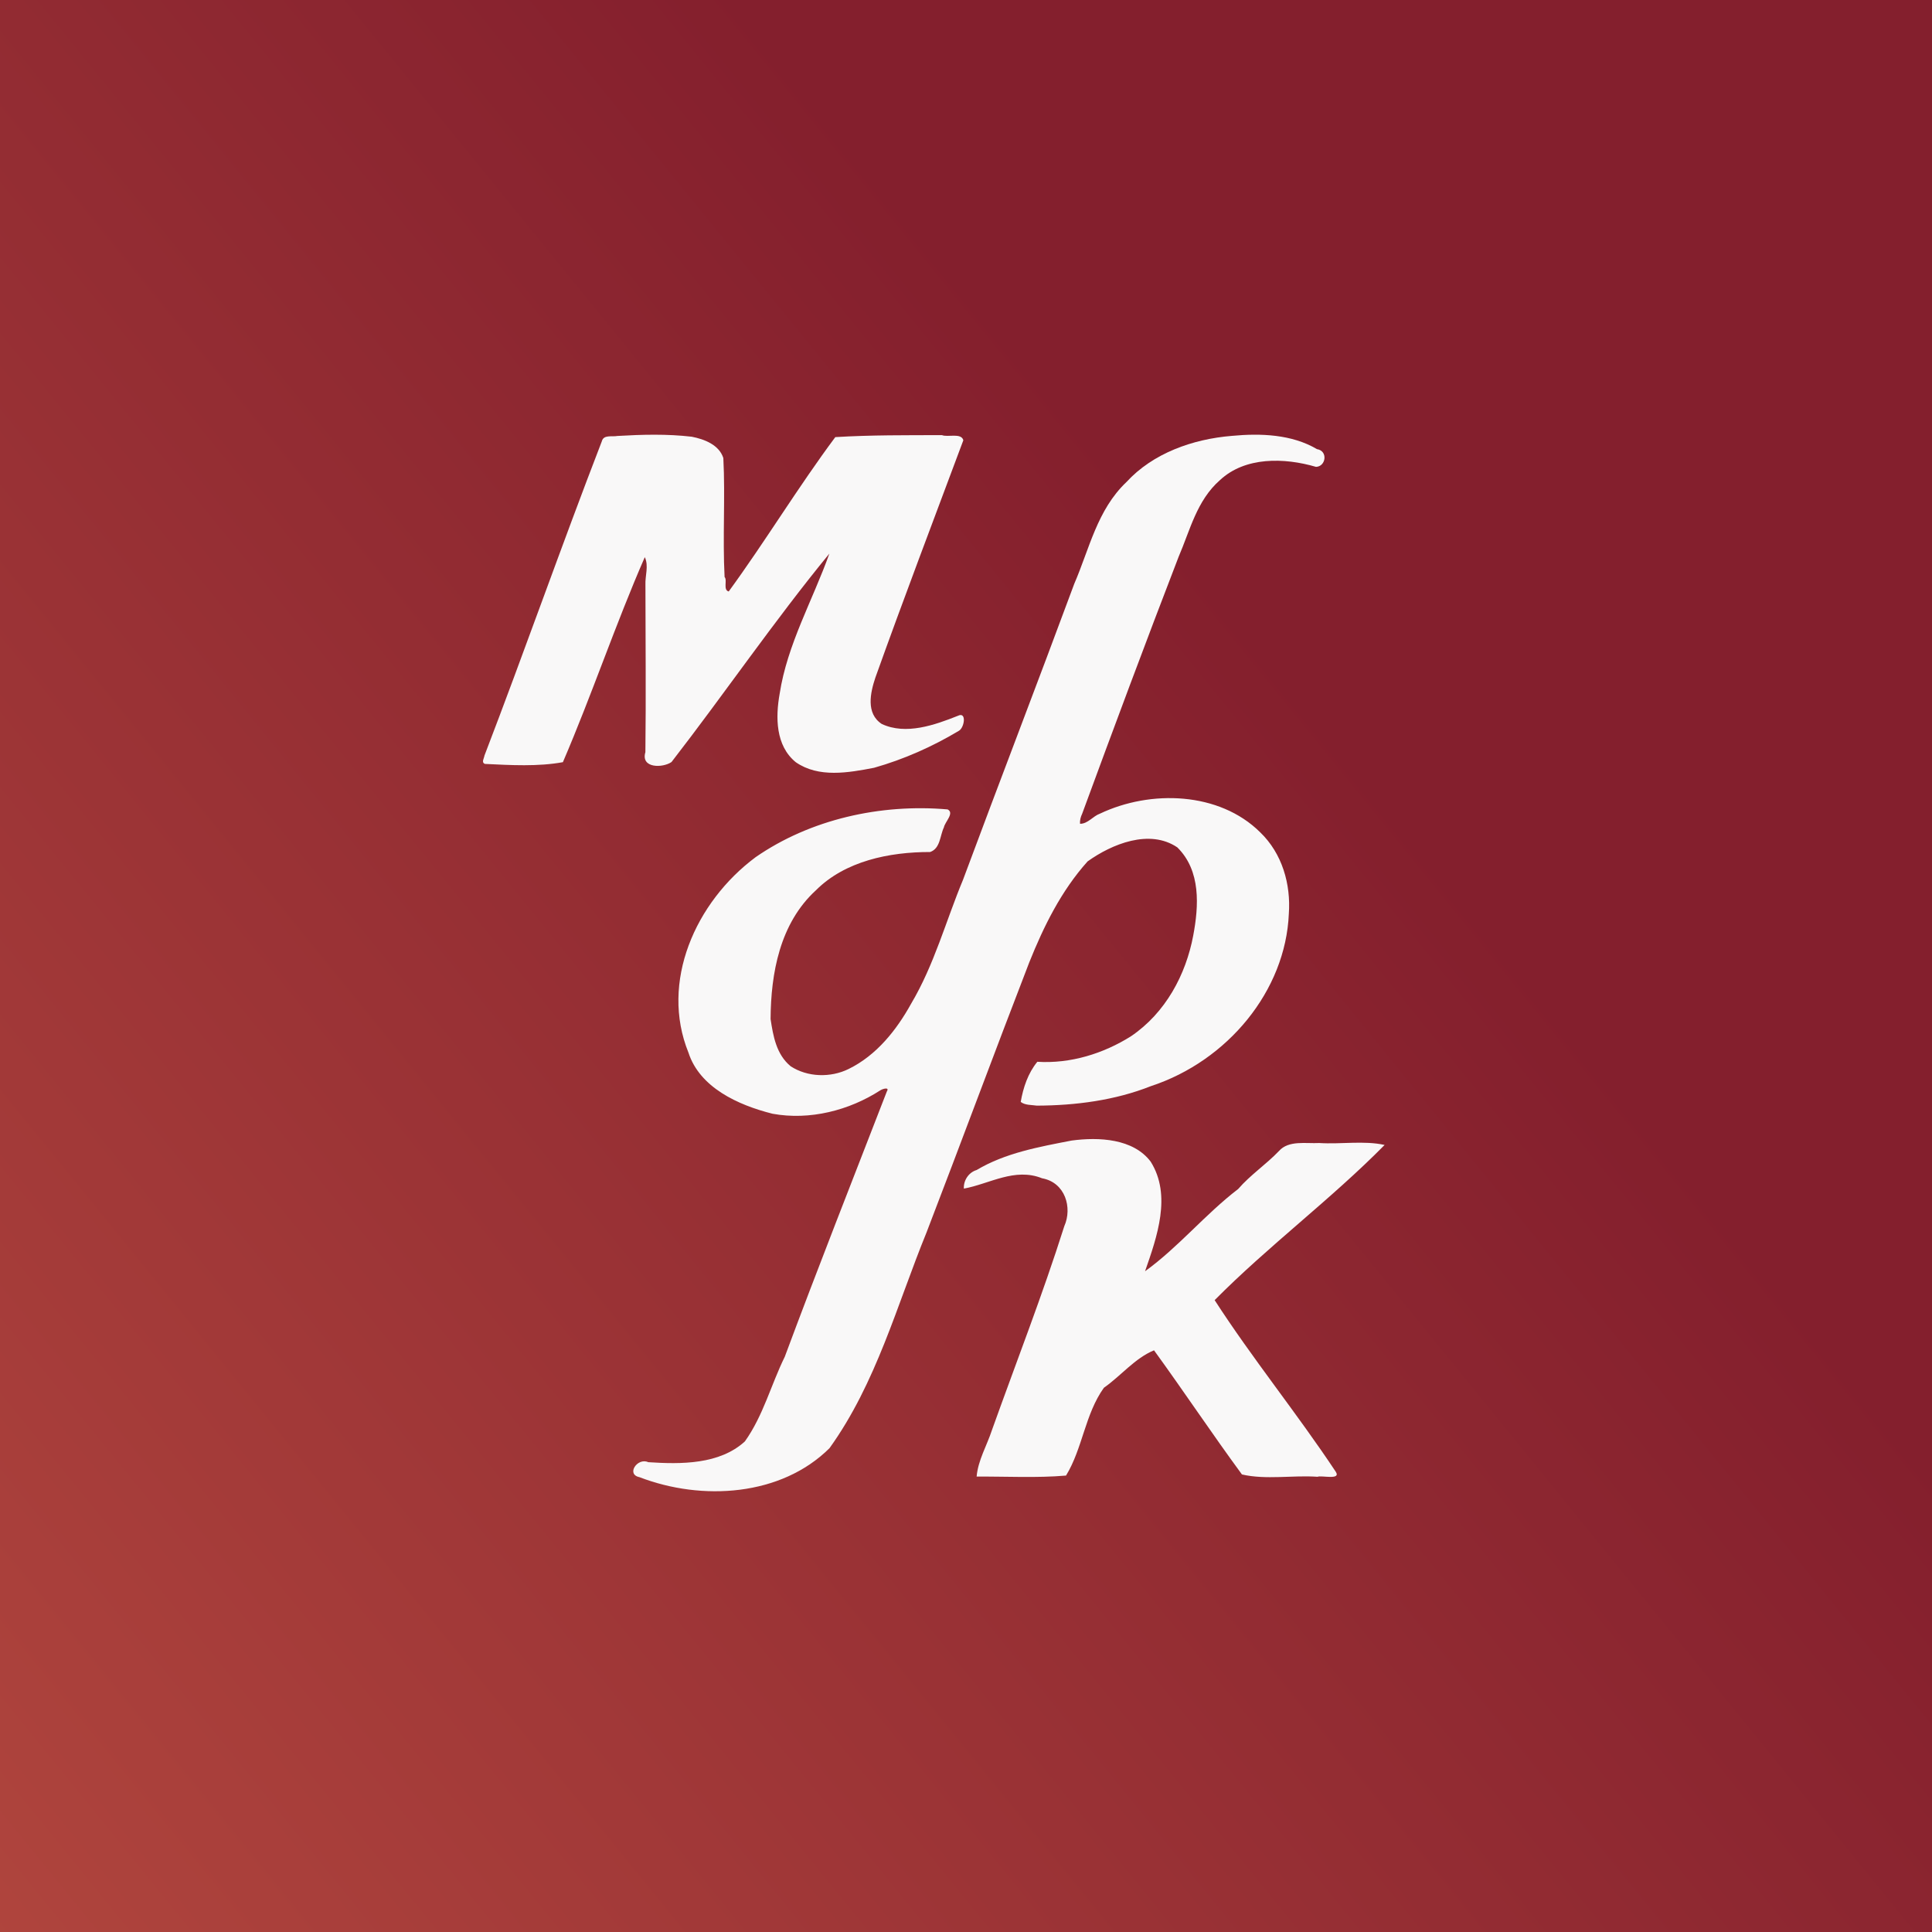 <svg width="40" height="40" viewBox="0 0 40 40" fill="none" xmlns="http://www.w3.org/2000/svg">
<rect x="0" y="0" width="40" height="40" fill="#333333" stroke="none"/>
<g clip-path="url(#clip0_939_1642)">
<path fill-rule="evenodd" clip-rule="evenodd" d="M0 0H40V40H0V0Z" fill="url(#paint0_linear_939_1642)"/>
<path d="M25.507 9.024C26.101 8.968 26.744 8.991 27.267 9.299C27.499 9.335 27.453 9.658 27.247 9.666C26.589 9.473 25.778 9.453 25.256 9.942C24.777 10.363 24.639 10.979 24.402 11.528C23.72 13.296 23.058 15.072 22.405 16.848C22.374 16.913 22.354 16.984 22.362 17.056C22.525 17.055 22.628 16.897 22.773 16.846C23.823 16.347 25.243 16.393 26.089 17.23C26.55 17.673 26.727 18.31 26.684 18.918C26.617 20.514 25.417 21.965 23.829 22.487C23.084 22.782 22.27 22.888 21.467 22.891C21.356 22.874 21.224 22.885 21.133 22.814C21.183 22.521 21.284 22.217 21.477 21.983C22.165 22.026 22.845 21.813 23.414 21.456C24.133 20.97 24.552 20.179 24.704 19.372C24.82 18.759 24.866 18.028 24.375 17.544C23.799 17.155 23.02 17.475 22.518 17.834C21.969 18.446 21.607 19.183 21.309 19.927C20.59 21.786 19.899 23.656 19.183 25.516C18.568 27.022 18.144 28.633 17.174 29.983C16.172 30.978 14.536 31.082 13.239 30.583C12.957 30.526 13.198 30.171 13.421 30.273C14.104 30.318 14.897 30.322 15.422 29.843C15.803 29.308 15.963 28.669 16.248 28.09C16.931 26.253 17.653 24.427 18.361 22.598C18.423 22.498 18.274 22.543 18.226 22.574C17.584 22.989 16.767 23.2 15.995 23.059C15.277 22.879 14.487 22.515 14.254 21.794C13.662 20.334 14.395 18.677 15.644 17.747C16.777 16.962 18.231 16.637 19.619 16.758C19.767 16.832 19.564 17.015 19.542 17.131C19.459 17.302 19.47 17.567 19.257 17.64C18.409 17.639 17.496 17.828 16.893 18.432C16.143 19.119 15.96 20.154 15.954 21.098C16.007 21.447 16.072 21.831 16.37 22.076C16.72 22.304 17.197 22.316 17.57 22.132C18.152 21.847 18.565 21.32 18.863 20.782C19.343 19.974 19.582 19.07 19.939 18.213C20.699 16.168 21.484 14.132 22.241 12.088C22.554 11.365 22.716 10.554 23.322 9.98C23.868 9.385 24.691 9.09 25.507 9.024Z" fill="#F9F8F8"/>
<path d="M12.784 9.026C13.295 8.996 13.813 8.982 14.323 9.042C14.588 9.094 14.888 9.211 14.976 9.483C15.018 10.303 14.959 11.127 15.002 11.947C15.063 12.01 14.965 12.214 15.087 12.246C15.851 11.199 16.52 10.089 17.294 9.05C18.029 9.005 18.763 9.011 19.502 9.009C19.622 9.058 19.902 8.955 19.945 9.115C19.335 10.75 18.712 12.384 18.124 14.028C18.019 14.341 17.923 14.772 18.256 14.989C18.755 15.223 19.352 15.011 19.832 14.82C20.017 14.727 19.969 15.061 19.855 15.129C19.308 15.457 18.715 15.721 18.097 15.896C17.567 15.998 16.949 16.11 16.475 15.78C16.054 15.437 16.056 14.845 16.142 14.363C16.299 13.341 16.827 12.427 17.171 11.462C16.026 12.858 15.008 14.35 13.903 15.777C13.721 15.903 13.262 15.91 13.362 15.573C13.376 14.418 13.364 13.266 13.363 12.111C13.354 11.918 13.435 11.72 13.35 11.535C12.74 12.931 12.255 14.382 11.654 15.78C11.141 15.874 10.575 15.842 10.04 15.816C9.96 15.784 10.023 15.701 10.03 15.644C10.86 13.482 11.625 11.297 12.46 9.137C12.496 8.994 12.667 9.048 12.784 9.026Z" fill="#F9F8F8"/>
<path d="M22.187 23.614C22.752 23.538 23.462 23.573 23.823 24.05C24.262 24.747 23.955 25.608 23.707 26.32C24.404 25.816 24.95 25.141 25.635 24.617C25.885 24.327 26.213 24.109 26.479 23.831C26.68 23.603 27.039 23.68 27.315 23.665C27.761 23.694 28.239 23.61 28.667 23.705C27.561 24.827 26.258 25.797 25.148 26.918C25.928 28.126 26.856 29.266 27.654 30.469C27.776 30.652 27.354 30.54 27.278 30.575C26.762 30.539 26.21 30.642 25.713 30.527C25.091 29.68 24.51 28.807 23.893 27.957C23.495 28.12 23.208 28.486 22.855 28.732C22.463 29.279 22.415 29.988 22.071 30.55C21.469 30.602 20.834 30.567 20.22 30.571C20.249 30.233 20.432 29.93 20.537 29.609C21.04 28.203 21.585 26.808 22.035 25.387C22.205 25.004 22.056 24.482 21.575 24.395C21.008 24.168 20.488 24.511 19.956 24.609C19.945 24.448 20.049 24.275 20.22 24.224C20.811 23.871 21.509 23.745 22.187 23.614Z" fill="#F9F8F8"/>
</g>
<defs>
<linearGradient id="paint0_linear_939_1642" x1="26.667" y1="13.833" x2="-40.167" y2="68.167" gradientUnits="userSpaceOnUse">
<stop stop-color="#841F2D"/>
<stop offset="0.907" stop-color="#DF6E4F"/>
</linearGradient>
<clipPath id="clip0_939_1642">
<rect width="40" height="40" fill="white"/>
</clipPath>
</defs>
</svg>
